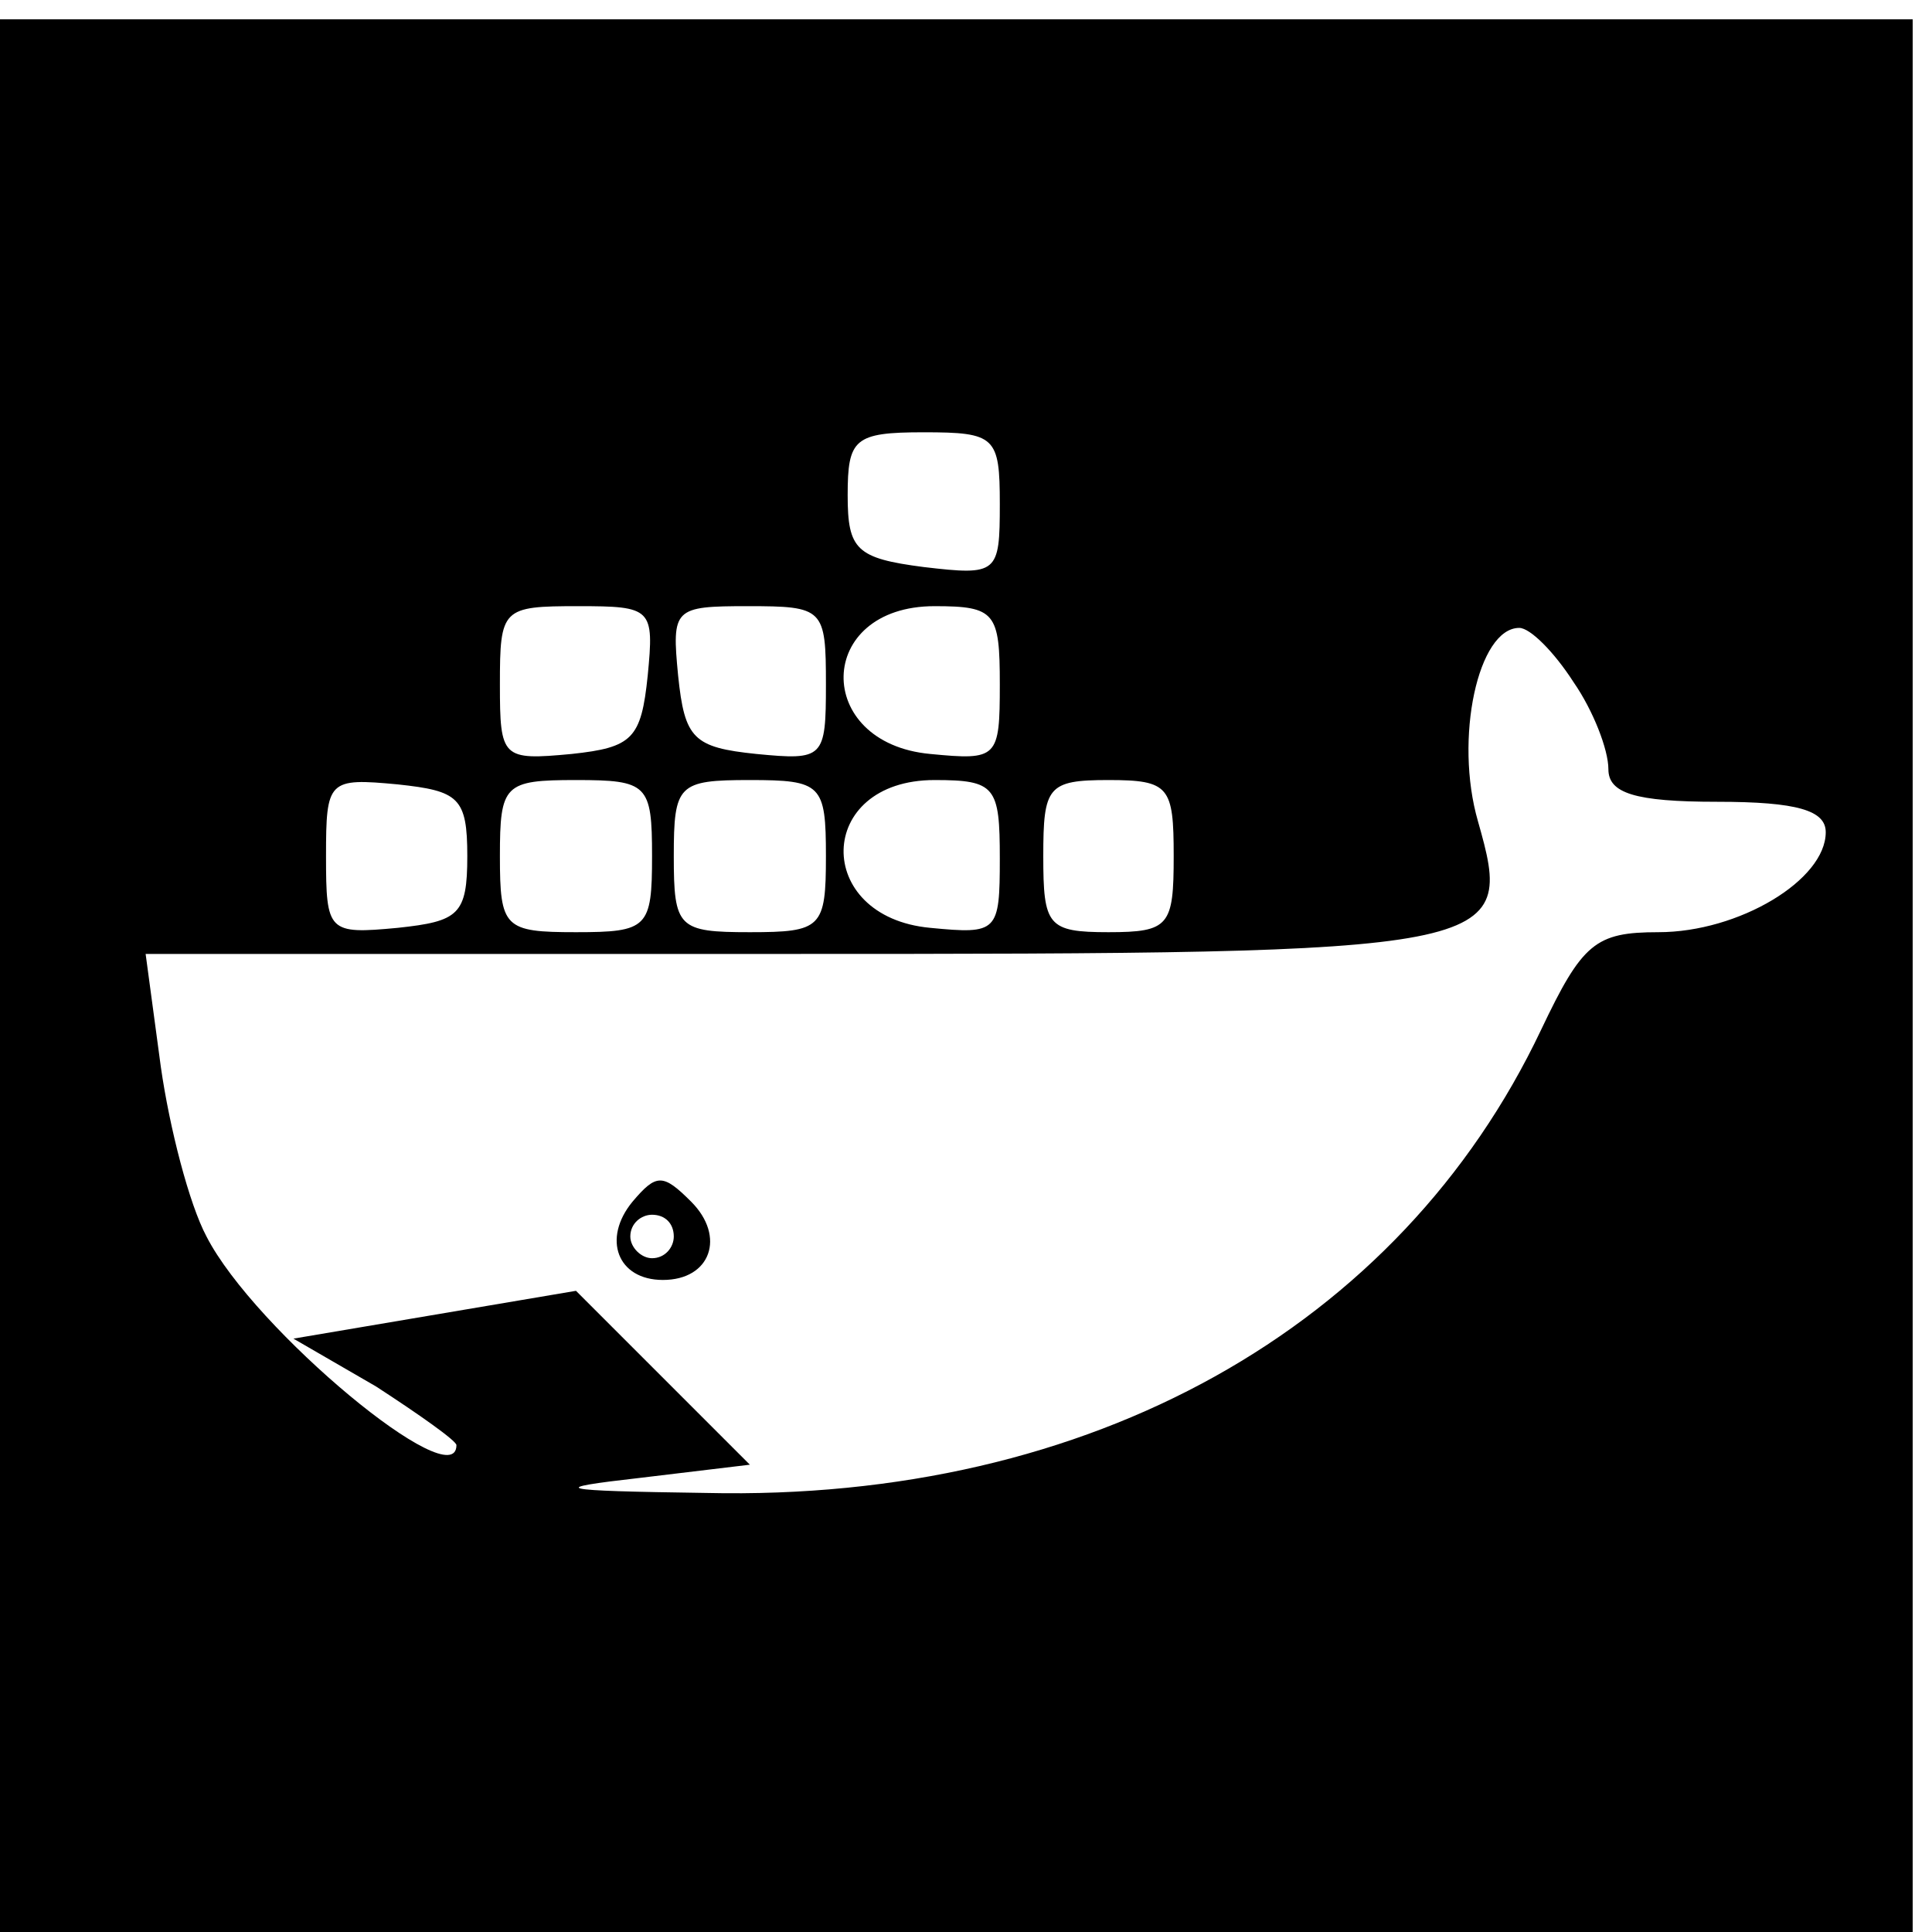 <?xml version="1.0" standalone="no"?>
<!DOCTYPE svg PUBLIC "-//W3C//DTD SVG 20010904//EN"
 "http://www.w3.org/TR/2001/REC-SVG-20010904/DTD/svg10.dtd">
<svg version="1.0" xmlns="http://www.w3.org/2000/svg"
 width="16pt" height="16pt" viewBox="0 0 16 16"
 preserveAspectRatio="xMidYMid meet">
<g transform="translate(0,16) scale(0.018,-0.018)"
fill="#000000" stroke="none">
<path d="M0 440 l0 -440 440 0 440 0 0 440 0 440 -440 0 -440 0 0 -440z m460
217 c0 -32 -1 -33 -35 -29 -31 4 -35 8 -35 33 0 26 3 29 35 29 33 0 35 -2 35
-33z m-162 -79 c-3 -29 -7 -33 -35 -36 -32 -3 -33 -2 -33 32 0 35 1 36 36 36
34 0 35 -1 32 -32z m82 -4 c0 -34 -1 -35 -32 -32 -29 3 -33 7 -36 36 -3 31 -2
32 32 32 35 0 36 -1 36 -36z m80 0 c0 -34 -1 -35 -32 -32 -54 5 -53 68 2 68
28 0 30 -3 30 -36z m264 1 c9 -13 16 -31 16 -40 0 -11 12 -15 50 -15 37 0 50
-4 50 -14 0 -22 -40 -46 -77 -46 -29 0 -35 -5 -54 -45 -65 -137 -207 -217
-384 -213 -70 1 -74 2 -30 7 l50 6 -40 40 -40 40 -65 -11 -65 -11 38 -22 c20
-13 37 -25 37 -27 0 -24 -93 53 -115 96 -8 15 -17 50 -21 78 l-7 52 295 0
c332 0 335 1 318 61 -11 38 0 89 19 89 5 0 16 -11 25 -25z m-509 -80 c0 -27
-4 -30 -32 -33 -32 -3 -33 -2 -33 33 0 35 1 36 33 33 28 -3 32 -6 32 -33z m85
0 c0 -33 -2 -35 -35 -35 -33 0 -35 2 -35 35 0 33 2 35 35 35 33 0 35 -2 35
-35z m80 0 c0 -33 -2 -35 -35 -35 -33 0 -35 2 -35 35 0 33 2 35 35 35 33 0 35
-2 35 -35z m80 -1 c0 -34 -1 -35 -32 -32 -54 5 -53 68 2 68 28 0 30 -3 30 -36z
m80 1 c0 -32 -2 -35 -30 -35 -28 0 -30 3 -30 35 0 32 2 35 30 35 28 0 30 -3
30 -35z"/>
<path d="M291 336 c-14 -17 -7 -36 14 -36 22 0 29 20 13 36 -13 13 -16 13 -27
0z m19 -16 c0 -5 -4 -10 -10 -10 -5 0 -10 5 -10 10 0 6 5 10 10 10 6 0 10 -4
10 -10z"/>
</g>
</svg>
